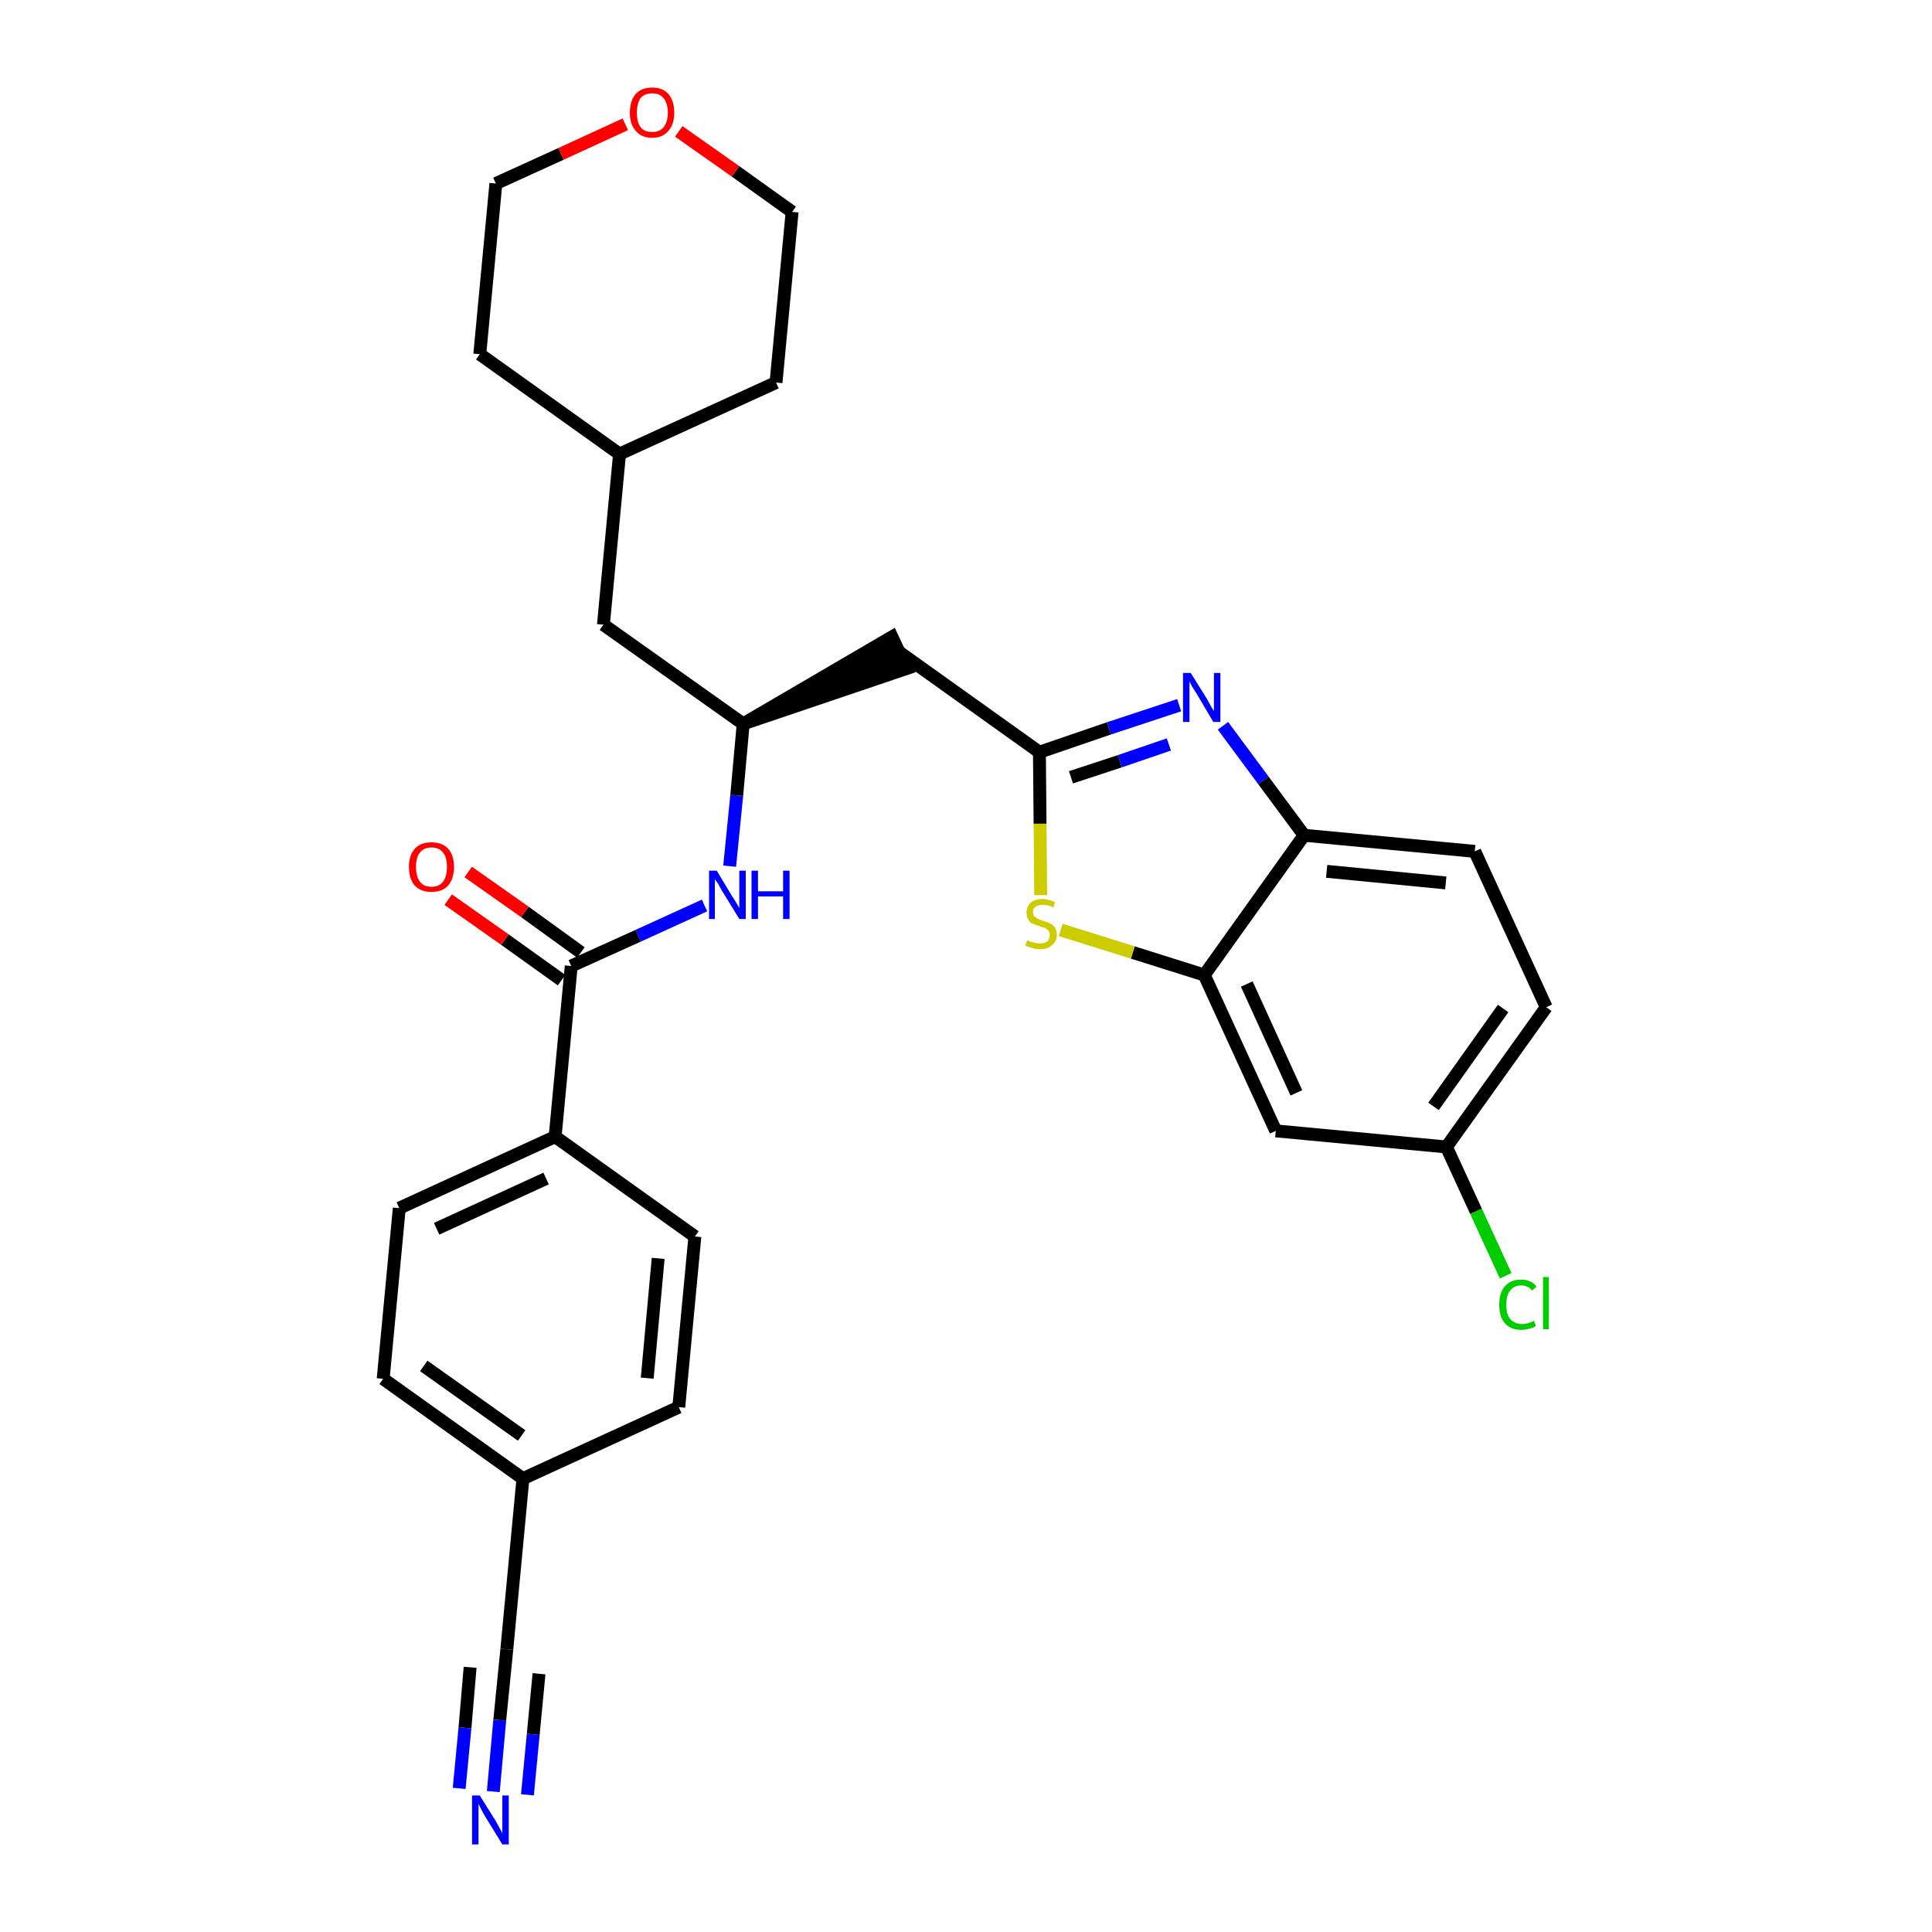 <?xml version='1.0' encoding='iso-8859-1'?>
<svg version='1.1' baseProfile='full'
              xmlns='http://www.w3.org/2000/svg'
                      xmlns:rdkit='http://www.rdkit.org/xml'
                      xmlns:xlink='http://www.w3.org/1999/xlink'
                  xml:space='preserve'
width='300px' height='300px' viewBox='0 0 300 300'>
<!-- END OF HEADER -->
<path class='bond-0 atom-0 atom-1' d='M 76.6,278.2 L 77.6,267.1' style='fill:none;fill-rule:evenodd;stroke:#0000FF;stroke-width:2.0px;stroke-linecap:butt;stroke-linejoin:miter;stroke-opacity:1' />
<path class='bond-0 atom-0 atom-1' d='M 77.6,267.1 L 78.7,256.1' style='fill:none;fill-rule:evenodd;stroke:#000000;stroke-width:2.0px;stroke-linecap:butt;stroke-linejoin:miter;stroke-opacity:1' />
<path class='bond-0 atom-0 atom-1' d='M 81.9,278.7 L 82.8,269.3' style='fill:none;fill-rule:evenodd;stroke:#0000FF;stroke-width:2.0px;stroke-linecap:butt;stroke-linejoin:miter;stroke-opacity:1' />
<path class='bond-0 atom-0 atom-1' d='M 82.8,269.3 L 83.7,259.9' style='fill:none;fill-rule:evenodd;stroke:#000000;stroke-width:2.0px;stroke-linecap:butt;stroke-linejoin:miter;stroke-opacity:1' />
<path class='bond-0 atom-0 atom-1' d='M 71.3,277.7 L 72.2,268.3' style='fill:none;fill-rule:evenodd;stroke:#0000FF;stroke-width:2.0px;stroke-linecap:butt;stroke-linejoin:miter;stroke-opacity:1' />
<path class='bond-0 atom-0 atom-1' d='M 72.2,268.3 L 73.0,258.9' style='fill:none;fill-rule:evenodd;stroke:#000000;stroke-width:2.0px;stroke-linecap:butt;stroke-linejoin:miter;stroke-opacity:1' />
<path class='bond-1 atom-1 atom-2' d='M 78.7,256.1 L 81.2,229.6' style='fill:none;fill-rule:evenodd;stroke:#000000;stroke-width:2.0px;stroke-linecap:butt;stroke-linejoin:miter;stroke-opacity:1' />
<path class='bond-2 atom-2 atom-3' d='M 81.2,229.6 L 59.5,214.1' style='fill:none;fill-rule:evenodd;stroke:#000000;stroke-width:2.0px;stroke-linecap:butt;stroke-linejoin:miter;stroke-opacity:1' />
<path class='bond-2 atom-2 atom-3' d='M 81.0,222.9 L 65.8,212.1' style='fill:none;fill-rule:evenodd;stroke:#000000;stroke-width:2.0px;stroke-linecap:butt;stroke-linejoin:miter;stroke-opacity:1' />
<path class='bond-29 atom-29 atom-2' d='M 105.4,218.5 L 81.2,229.6' style='fill:none;fill-rule:evenodd;stroke:#000000;stroke-width:2.0px;stroke-linecap:butt;stroke-linejoin:miter;stroke-opacity:1' />
<path class='bond-3 atom-3 atom-4' d='M 59.5,214.1 L 62.0,187.6' style='fill:none;fill-rule:evenodd;stroke:#000000;stroke-width:2.0px;stroke-linecap:butt;stroke-linejoin:miter;stroke-opacity:1' />
<path class='bond-4 atom-4 atom-5' d='M 62.0,187.6 L 86.2,176.5' style='fill:none;fill-rule:evenodd;stroke:#000000;stroke-width:2.0px;stroke-linecap:butt;stroke-linejoin:miter;stroke-opacity:1' />
<path class='bond-4 atom-4 atom-5' d='M 67.8,190.8 L 84.8,183.0' style='fill:none;fill-rule:evenodd;stroke:#000000;stroke-width:2.0px;stroke-linecap:butt;stroke-linejoin:miter;stroke-opacity:1' />
<path class='bond-5 atom-5 atom-6' d='M 86.2,176.5 L 88.7,150.0' style='fill:none;fill-rule:evenodd;stroke:#000000;stroke-width:2.0px;stroke-linecap:butt;stroke-linejoin:miter;stroke-opacity:1' />
<path class='bond-27 atom-5 atom-28' d='M 86.2,176.5 L 107.9,192.0' style='fill:none;fill-rule:evenodd;stroke:#000000;stroke-width:2.0px;stroke-linecap:butt;stroke-linejoin:miter;stroke-opacity:1' />
<path class='bond-6 atom-6 atom-7' d='M 90.2,147.9 L 81.5,141.6' style='fill:none;fill-rule:evenodd;stroke:#000000;stroke-width:2.0px;stroke-linecap:butt;stroke-linejoin:miter;stroke-opacity:1' />
<path class='bond-6 atom-6 atom-7' d='M 81.5,141.6 L 72.7,135.4' style='fill:none;fill-rule:evenodd;stroke:#FF0000;stroke-width:2.0px;stroke-linecap:butt;stroke-linejoin:miter;stroke-opacity:1' />
<path class='bond-6 atom-6 atom-7' d='M 87.2,152.2 L 78.4,145.9' style='fill:none;fill-rule:evenodd;stroke:#000000;stroke-width:2.0px;stroke-linecap:butt;stroke-linejoin:miter;stroke-opacity:1' />
<path class='bond-6 atom-6 atom-7' d='M 78.4,145.9 L 69.6,139.7' style='fill:none;fill-rule:evenodd;stroke:#FF0000;stroke-width:2.0px;stroke-linecap:butt;stroke-linejoin:miter;stroke-opacity:1' />
<path class='bond-7 atom-6 atom-8' d='M 88.7,150.0 L 99.1,145.3' style='fill:none;fill-rule:evenodd;stroke:#000000;stroke-width:2.0px;stroke-linecap:butt;stroke-linejoin:miter;stroke-opacity:1' />
<path class='bond-7 atom-6 atom-8' d='M 99.1,145.3 L 109.4,140.6' style='fill:none;fill-rule:evenodd;stroke:#0000FF;stroke-width:2.0px;stroke-linecap:butt;stroke-linejoin:miter;stroke-opacity:1' />
<path class='bond-8 atom-8 atom-9' d='M 113.3,134.5 L 114.4,123.5' style='fill:none;fill-rule:evenodd;stroke:#0000FF;stroke-width:2.0px;stroke-linecap:butt;stroke-linejoin:miter;stroke-opacity:1' />
<path class='bond-8 atom-8 atom-9' d='M 114.4,123.5 L 115.4,112.4' style='fill:none;fill-rule:evenodd;stroke:#000000;stroke-width:2.0px;stroke-linecap:butt;stroke-linejoin:miter;stroke-opacity:1' />
<path class='bond-9 atom-9 atom-10' d='M 115.4,112.4 L 140.8,103.8 L 138.5,98.9 Z' style='fill:#000000;fill-rule:evenodd;fill-opacity:1;stroke:#000000;stroke-width:2.0px;stroke-linecap:butt;stroke-linejoin:miter;stroke-opacity:1;' />
<path class='bond-20 atom-9 atom-21' d='M 115.4,112.4 L 93.7,97.0' style='fill:none;fill-rule:evenodd;stroke:#000000;stroke-width:2.0px;stroke-linecap:butt;stroke-linejoin:miter;stroke-opacity:1' />
<path class='bond-10 atom-10 atom-11' d='M 139.7,101.3 L 161.4,116.8' style='fill:none;fill-rule:evenodd;stroke:#000000;stroke-width:2.0px;stroke-linecap:butt;stroke-linejoin:miter;stroke-opacity:1' />
<path class='bond-11 atom-11 atom-12' d='M 161.4,116.8 L 172.2,113.1' style='fill:none;fill-rule:evenodd;stroke:#000000;stroke-width:2.0px;stroke-linecap:butt;stroke-linejoin:miter;stroke-opacity:1' />
<path class='bond-11 atom-11 atom-12' d='M 172.2,113.1 L 183.1,109.5' style='fill:none;fill-rule:evenodd;stroke:#0000FF;stroke-width:2.0px;stroke-linecap:butt;stroke-linejoin:miter;stroke-opacity:1' />
<path class='bond-11 atom-11 atom-12' d='M 166.3,120.7 L 173.9,118.2' style='fill:none;fill-rule:evenodd;stroke:#000000;stroke-width:2.0px;stroke-linecap:butt;stroke-linejoin:miter;stroke-opacity:1' />
<path class='bond-11 atom-11 atom-12' d='M 173.9,118.2 L 181.5,115.6' style='fill:none;fill-rule:evenodd;stroke:#0000FF;stroke-width:2.0px;stroke-linecap:butt;stroke-linejoin:miter;stroke-opacity:1' />
<path class='bond-30 atom-20 atom-11' d='M 161.6,139.0 L 161.5,127.9' style='fill:none;fill-rule:evenodd;stroke:#CCCC00;stroke-width:2.0px;stroke-linecap:butt;stroke-linejoin:miter;stroke-opacity:1' />
<path class='bond-30 atom-20 atom-11' d='M 161.5,127.9 L 161.4,116.8' style='fill:none;fill-rule:evenodd;stroke:#000000;stroke-width:2.0px;stroke-linecap:butt;stroke-linejoin:miter;stroke-opacity:1' />
<path class='bond-12 atom-12 atom-13' d='M 189.9,112.7 L 196.2,121.2' style='fill:none;fill-rule:evenodd;stroke:#0000FF;stroke-width:2.0px;stroke-linecap:butt;stroke-linejoin:miter;stroke-opacity:1' />
<path class='bond-12 atom-12 atom-13' d='M 196.2,121.2 L 202.5,129.7' style='fill:none;fill-rule:evenodd;stroke:#000000;stroke-width:2.0px;stroke-linecap:butt;stroke-linejoin:miter;stroke-opacity:1' />
<path class='bond-13 atom-13 atom-14' d='M 202.5,129.7 L 229.0,132.2' style='fill:none;fill-rule:evenodd;stroke:#000000;stroke-width:2.0px;stroke-linecap:butt;stroke-linejoin:miter;stroke-opacity:1' />
<path class='bond-13 atom-13 atom-14' d='M 206.0,135.3 L 224.5,137.1' style='fill:none;fill-rule:evenodd;stroke:#000000;stroke-width:2.0px;stroke-linecap:butt;stroke-linejoin:miter;stroke-opacity:1' />
<path class='bond-32 atom-19 atom-13' d='M 187.0,151.4 L 202.5,129.7' style='fill:none;fill-rule:evenodd;stroke:#000000;stroke-width:2.0px;stroke-linecap:butt;stroke-linejoin:miter;stroke-opacity:1' />
<path class='bond-14 atom-14 atom-15' d='M 229.0,132.2 L 240.1,156.4' style='fill:none;fill-rule:evenodd;stroke:#000000;stroke-width:2.0px;stroke-linecap:butt;stroke-linejoin:miter;stroke-opacity:1' />
<path class='bond-15 atom-15 atom-16' d='M 240.1,156.4 L 224.6,178.1' style='fill:none;fill-rule:evenodd;stroke:#000000;stroke-width:2.0px;stroke-linecap:butt;stroke-linejoin:miter;stroke-opacity:1' />
<path class='bond-15 atom-15 atom-16' d='M 233.4,156.6 L 222.6,171.8' style='fill:none;fill-rule:evenodd;stroke:#000000;stroke-width:2.0px;stroke-linecap:butt;stroke-linejoin:miter;stroke-opacity:1' />
<path class='bond-16 atom-16 atom-17' d='M 224.6,178.1 L 229.2,188.1' style='fill:none;fill-rule:evenodd;stroke:#000000;stroke-width:2.0px;stroke-linecap:butt;stroke-linejoin:miter;stroke-opacity:1' />
<path class='bond-16 atom-16 atom-17' d='M 229.2,188.1 L 233.8,198.1' style='fill:none;fill-rule:evenodd;stroke:#00CC00;stroke-width:2.0px;stroke-linecap:butt;stroke-linejoin:miter;stroke-opacity:1' />
<path class='bond-17 atom-16 atom-18' d='M 224.6,178.1 L 198.1,175.6' style='fill:none;fill-rule:evenodd;stroke:#000000;stroke-width:2.0px;stroke-linecap:butt;stroke-linejoin:miter;stroke-opacity:1' />
<path class='bond-18 atom-18 atom-19' d='M 198.1,175.6 L 187.0,151.4' style='fill:none;fill-rule:evenodd;stroke:#000000;stroke-width:2.0px;stroke-linecap:butt;stroke-linejoin:miter;stroke-opacity:1' />
<path class='bond-18 atom-18 atom-19' d='M 201.3,169.7 L 193.6,152.8' style='fill:none;fill-rule:evenodd;stroke:#000000;stroke-width:2.0px;stroke-linecap:butt;stroke-linejoin:miter;stroke-opacity:1' />
<path class='bond-19 atom-19 atom-20' d='M 187.0,151.4 L 175.9,147.9' style='fill:none;fill-rule:evenodd;stroke:#000000;stroke-width:2.0px;stroke-linecap:butt;stroke-linejoin:miter;stroke-opacity:1' />
<path class='bond-19 atom-19 atom-20' d='M 175.9,147.9 L 164.7,144.4' style='fill:none;fill-rule:evenodd;stroke:#CCCC00;stroke-width:2.0px;stroke-linecap:butt;stroke-linejoin:miter;stroke-opacity:1' />
<path class='bond-21 atom-21 atom-22' d='M 93.7,97.0 L 96.2,70.5' style='fill:none;fill-rule:evenodd;stroke:#000000;stroke-width:2.0px;stroke-linecap:butt;stroke-linejoin:miter;stroke-opacity:1' />
<path class='bond-22 atom-22 atom-23' d='M 96.2,70.5 L 120.5,59.4' style='fill:none;fill-rule:evenodd;stroke:#000000;stroke-width:2.0px;stroke-linecap:butt;stroke-linejoin:miter;stroke-opacity:1' />
<path class='bond-31 atom-27 atom-22' d='M 74.5,55.0 L 96.2,70.5' style='fill:none;fill-rule:evenodd;stroke:#000000;stroke-width:2.0px;stroke-linecap:butt;stroke-linejoin:miter;stroke-opacity:1' />
<path class='bond-23 atom-23 atom-24' d='M 120.5,59.4 L 123.0,32.9' style='fill:none;fill-rule:evenodd;stroke:#000000;stroke-width:2.0px;stroke-linecap:butt;stroke-linejoin:miter;stroke-opacity:1' />
<path class='bond-24 atom-24 atom-25' d='M 123.0,32.9 L 114.2,26.6' style='fill:none;fill-rule:evenodd;stroke:#000000;stroke-width:2.0px;stroke-linecap:butt;stroke-linejoin:miter;stroke-opacity:1' />
<path class='bond-24 atom-24 atom-25' d='M 114.2,26.6 L 105.4,20.4' style='fill:none;fill-rule:evenodd;stroke:#FF0000;stroke-width:2.0px;stroke-linecap:butt;stroke-linejoin:miter;stroke-opacity:1' />
<path class='bond-25 atom-25 atom-26' d='M 97.1,19.3 L 87.1,23.9' style='fill:none;fill-rule:evenodd;stroke:#FF0000;stroke-width:2.0px;stroke-linecap:butt;stroke-linejoin:miter;stroke-opacity:1' />
<path class='bond-25 atom-25 atom-26' d='M 87.1,23.9 L 77.0,28.5' style='fill:none;fill-rule:evenodd;stroke:#000000;stroke-width:2.0px;stroke-linecap:butt;stroke-linejoin:miter;stroke-opacity:1' />
<path class='bond-26 atom-26 atom-27' d='M 77.0,28.5 L 74.5,55.0' style='fill:none;fill-rule:evenodd;stroke:#000000;stroke-width:2.0px;stroke-linecap:butt;stroke-linejoin:miter;stroke-opacity:1' />
<path class='bond-28 atom-28 atom-29' d='M 107.9,192.0 L 105.4,218.5' style='fill:none;fill-rule:evenodd;stroke:#000000;stroke-width:2.0px;stroke-linecap:butt;stroke-linejoin:miter;stroke-opacity:1' />
<path class='bond-28 atom-28 atom-29' d='M 102.2,195.4 L 100.5,214.0' style='fill:none;fill-rule:evenodd;stroke:#000000;stroke-width:2.0px;stroke-linecap:butt;stroke-linejoin:miter;stroke-opacity:1' />
<path  class='atom-0' d='M 74.5 278.8
L 77.0 282.8
Q 77.2 283.2, 77.6 283.9
Q 78.0 284.6, 78.0 284.7
L 78.0 278.8
L 79.0 278.8
L 79.0 286.4
L 78.0 286.4
L 75.3 282.0
Q 75.0 281.5, 74.7 280.9
Q 74.4 280.3, 74.3 280.1
L 74.3 286.4
L 73.3 286.4
L 73.3 278.8
L 74.5 278.8
' fill='#0000FF'/>
<path  class='atom-7' d='M 63.5 134.6
Q 63.5 132.8, 64.4 131.8
Q 65.3 130.8, 67.0 130.8
Q 68.7 130.8, 69.6 131.8
Q 70.5 132.8, 70.5 134.6
Q 70.5 136.4, 69.6 137.5
Q 68.7 138.5, 67.0 138.5
Q 65.3 138.5, 64.4 137.5
Q 63.5 136.5, 63.5 134.6
M 67.0 137.7
Q 68.2 137.7, 68.8 136.9
Q 69.4 136.1, 69.4 134.6
Q 69.4 133.1, 68.8 132.4
Q 68.2 131.6, 67.0 131.6
Q 65.8 131.6, 65.2 132.4
Q 64.6 133.1, 64.6 134.6
Q 64.6 136.1, 65.2 136.9
Q 65.8 137.7, 67.0 137.7
' fill='#FF0000'/>
<path  class='atom-8' d='M 111.3 135.2
L 113.7 139.2
Q 114.0 139.6, 114.4 140.3
Q 114.8 141.0, 114.8 141.0
L 114.8 135.2
L 115.8 135.2
L 115.8 142.7
L 114.8 142.7
L 112.1 138.3
Q 111.8 137.8, 111.5 137.2
Q 111.1 136.7, 111.0 136.5
L 111.0 142.7
L 110.1 142.7
L 110.1 135.2
L 111.3 135.2
' fill='#0000FF'/>
<path  class='atom-8' d='M 116.7 135.2
L 117.7 135.2
L 117.7 138.4
L 121.6 138.4
L 121.6 135.2
L 122.6 135.2
L 122.6 142.7
L 121.6 142.7
L 121.6 139.2
L 117.7 139.2
L 117.7 142.7
L 116.7 142.7
L 116.7 135.2
' fill='#0000FF'/>
<path  class='atom-12' d='M 184.9 104.5
L 187.4 108.5
Q 187.6 108.9, 188.0 109.6
Q 188.4 110.3, 188.5 110.4
L 188.5 104.5
L 189.5 104.5
L 189.5 112.1
L 188.4 112.1
L 185.8 107.7
Q 185.5 107.2, 185.1 106.6
Q 184.8 106.0, 184.7 105.8
L 184.7 112.1
L 183.7 112.1
L 183.7 104.5
L 184.9 104.5
' fill='#0000FF'/>
<path  class='atom-17' d='M 232.8 202.6
Q 232.8 200.7, 233.7 199.7
Q 234.6 198.7, 236.2 198.7
Q 237.8 198.7, 238.6 199.8
L 237.9 200.4
Q 237.3 199.6, 236.2 199.6
Q 235.1 199.6, 234.5 200.4
Q 233.9 201.1, 233.9 202.6
Q 233.9 204.1, 234.5 204.8
Q 235.2 205.6, 236.4 205.6
Q 237.2 205.6, 238.2 205.1
L 238.5 205.9
Q 238.1 206.2, 237.5 206.3
Q 236.9 206.5, 236.2 206.5
Q 234.6 206.5, 233.7 205.5
Q 232.8 204.5, 232.8 202.6
' fill='#00CC00'/>
<path  class='atom-17' d='M 239.6 198.3
L 240.5 198.3
L 240.5 206.4
L 239.6 206.4
L 239.6 198.3
' fill='#00CC00'/>
<path  class='atom-20' d='M 159.5 146.0
Q 159.6 146.0, 159.9 146.2
Q 160.3 146.3, 160.7 146.4
Q 161.1 146.5, 161.5 146.5
Q 162.2 146.5, 162.6 146.2
Q 163.0 145.8, 163.0 145.2
Q 163.0 144.8, 162.8 144.5
Q 162.6 144.3, 162.3 144.1
Q 161.9 144.0, 161.4 143.8
Q 160.7 143.6, 160.3 143.4
Q 159.9 143.3, 159.7 142.8
Q 159.4 142.4, 159.4 141.8
Q 159.4 140.8, 160.0 140.2
Q 160.7 139.6, 161.9 139.6
Q 162.8 139.6, 163.8 140.1
L 163.6 140.9
Q 162.7 140.5, 162.0 140.5
Q 161.2 140.5, 160.8 140.8
Q 160.4 141.1, 160.4 141.6
Q 160.4 142.0, 160.6 142.3
Q 160.9 142.5, 161.2 142.7
Q 161.5 142.8, 162.0 143.0
Q 162.7 143.2, 163.1 143.4
Q 163.5 143.6, 163.8 144.0
Q 164.1 144.5, 164.1 145.2
Q 164.1 146.2, 163.3 146.8
Q 162.7 147.4, 161.5 147.4
Q 160.8 147.4, 160.3 147.2
Q 159.8 147.1, 159.2 146.8
L 159.5 146.0
' fill='#CCCC00'/>
<path  class='atom-25' d='M 97.8 17.5
Q 97.8 15.7, 98.7 14.6
Q 99.6 13.6, 101.3 13.6
Q 102.9 13.6, 103.8 14.6
Q 104.7 15.7, 104.7 17.5
Q 104.7 19.3, 103.8 20.3
Q 102.9 21.4, 101.3 21.4
Q 99.6 21.4, 98.7 20.3
Q 97.8 19.3, 97.8 17.5
M 101.3 20.5
Q 102.4 20.5, 103.0 19.8
Q 103.7 19.0, 103.7 17.5
Q 103.7 16.0, 103.0 15.2
Q 102.4 14.5, 101.3 14.5
Q 100.1 14.5, 99.5 15.2
Q 98.9 16.0, 98.9 17.5
Q 98.9 19.0, 99.5 19.8
Q 100.1 20.5, 101.3 20.5
' fill='#FF0000'/>
</svg>
